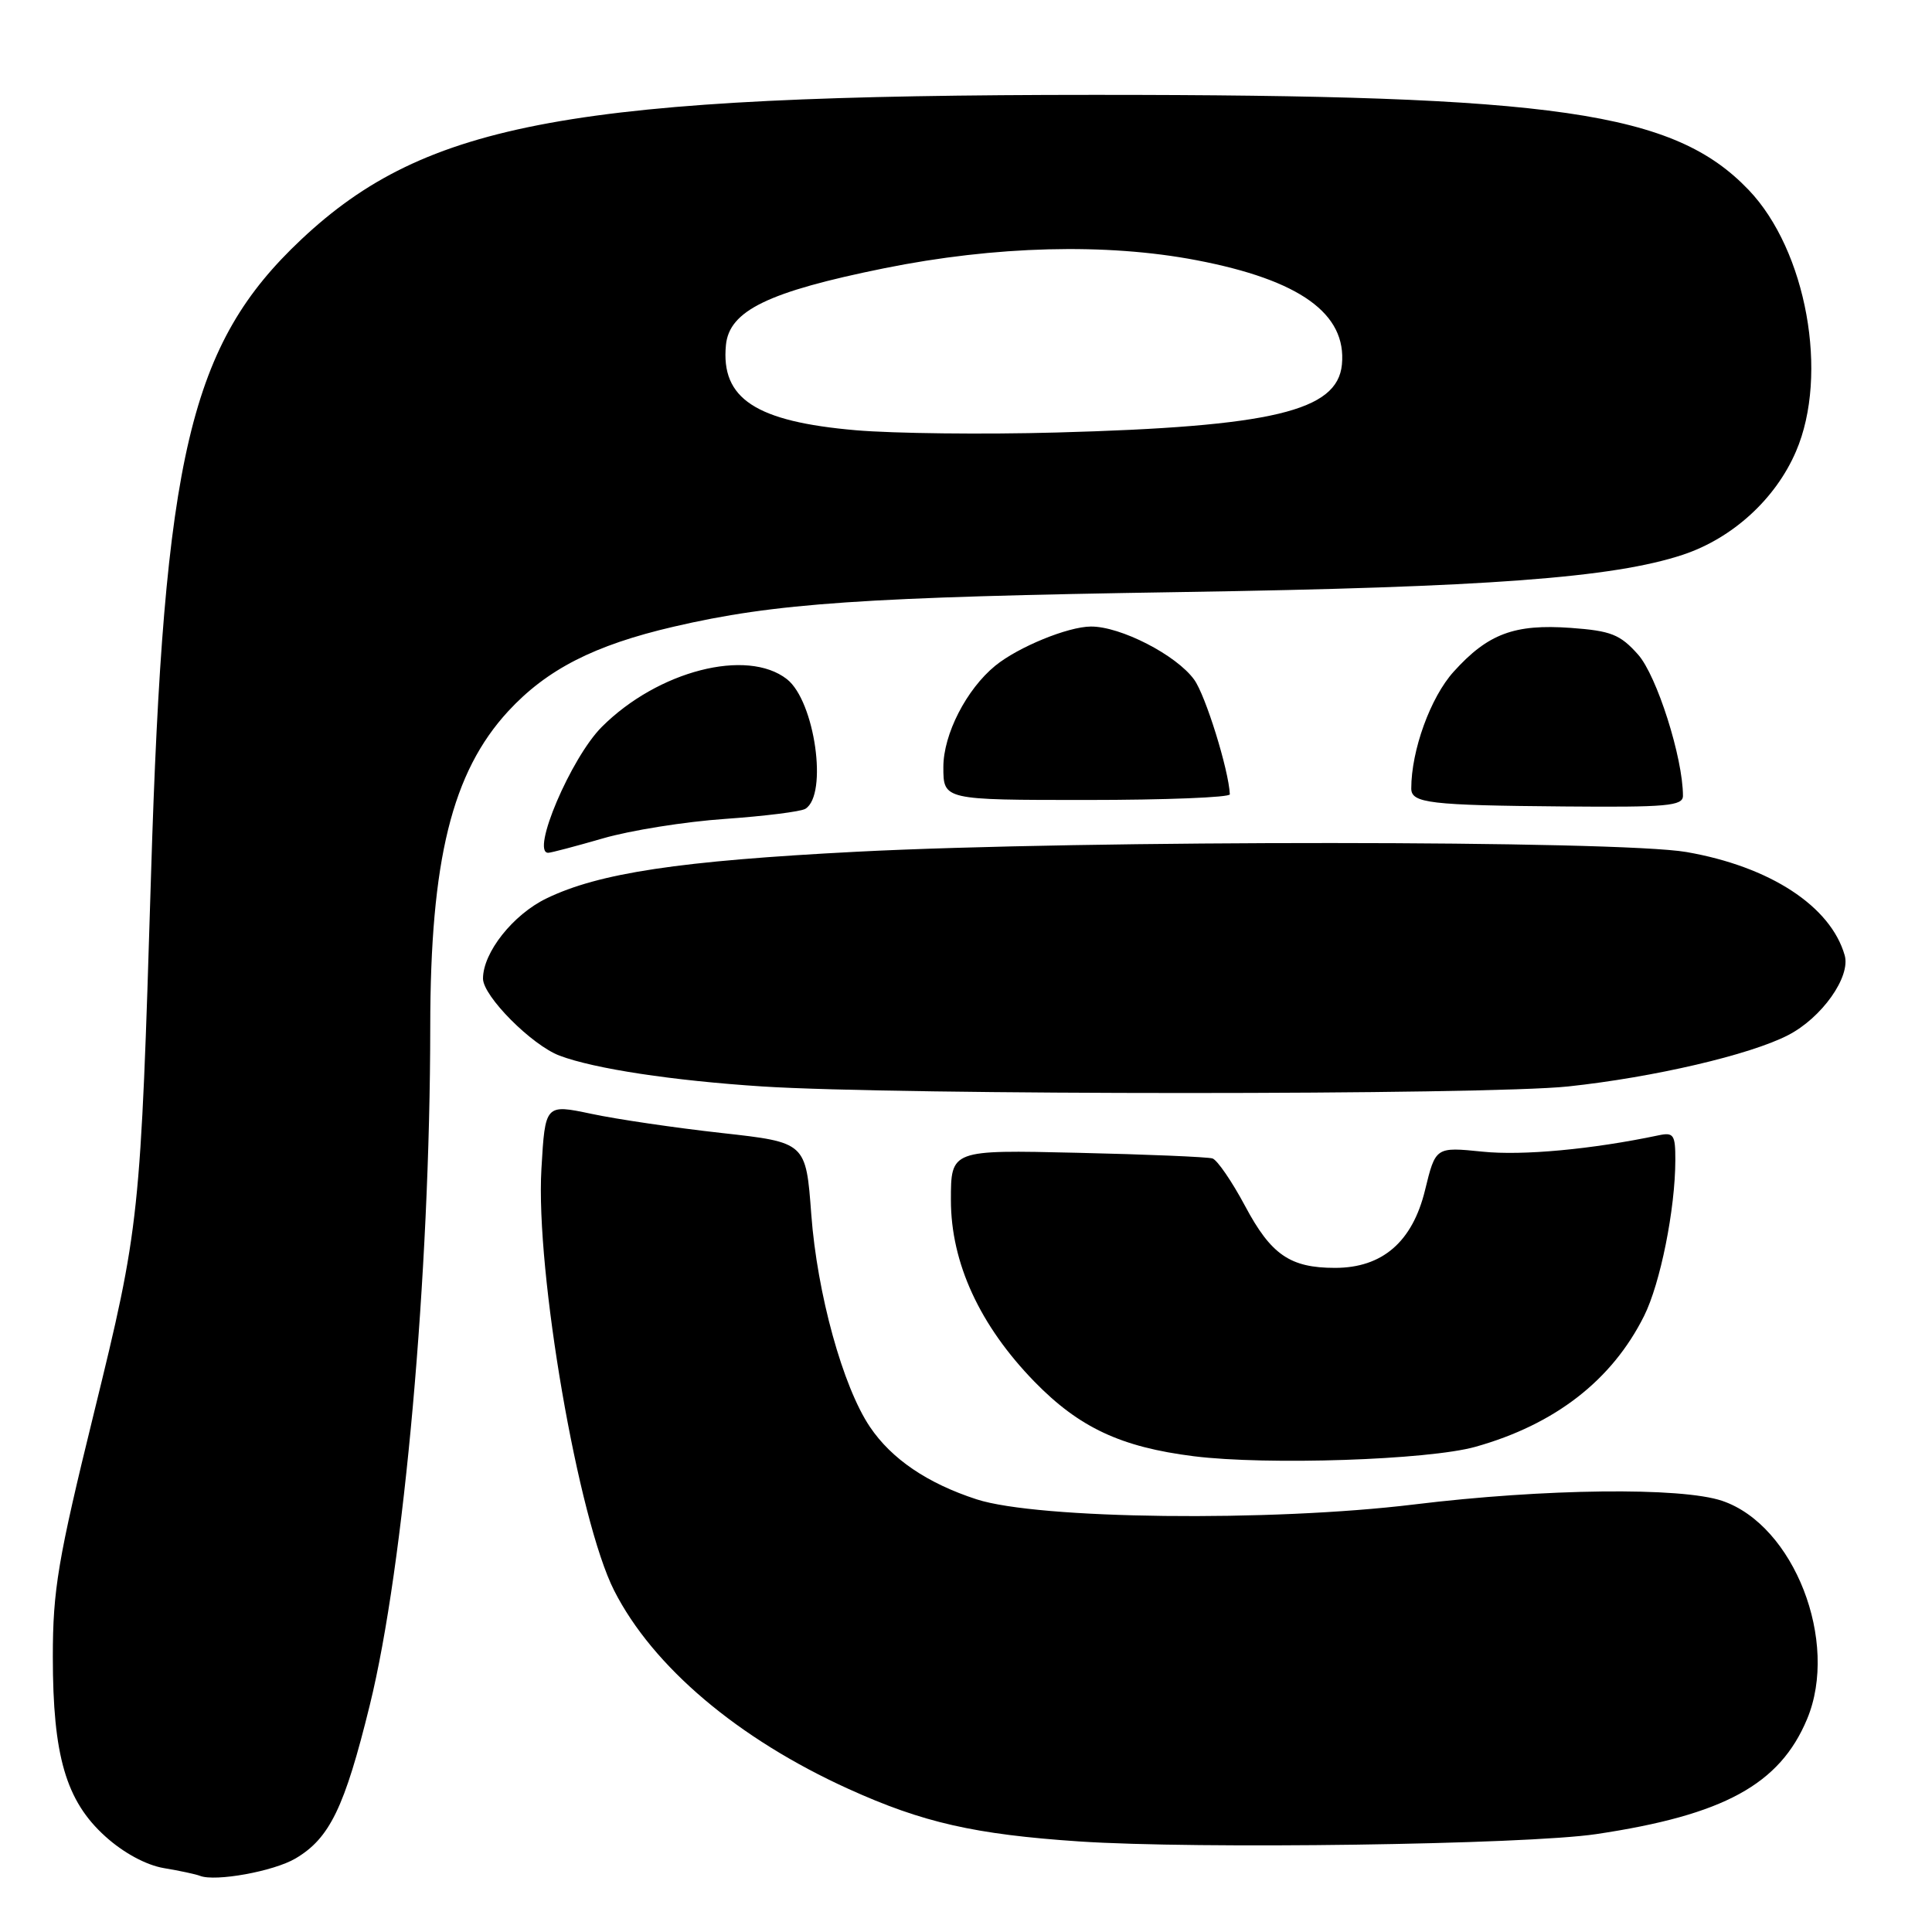 <?xml version="1.0" encoding="UTF-8" standalone="no"?>
<!DOCTYPE svg PUBLIC "-//W3C//DTD SVG 1.1//EN" "http://www.w3.org/Graphics/SVG/1.1/DTD/svg11.dtd" >
<svg xmlns="http://www.w3.org/2000/svg" xmlns:xlink="http://www.w3.org/1999/xlink" version="1.1" viewBox="0 0 256 256">
 <g >
 <path fill="currentColor"
d=" M 39.15 246.26 C 43.68 243.59 45.66 239.52 49.00 225.93 C 53.54 207.50 56.99 168.80 57.01 136.07 C 57.02 113.94 59.89 102.33 67.34 94.24 C 72.46 88.70 78.72 85.49 89.26 83.04 C 102.71 79.91 114.37 79.11 156.50 78.45 C 196.96 77.82 213.77 76.57 223.01 73.50 C 229.58 71.31 235.28 66.11 237.98 59.81 C 242.36 49.65 239.36 33.16 231.70 25.16 C 221.79 14.81 206.26 12.56 145.00 12.57 C 75.94 12.58 56.51 16.13 39.92 31.73 C 25.18 45.60 21.70 60.33 20.01 116.00 C 18.62 161.52 18.53 162.43 12.44 187.26 C 7.67 206.67 7.00 210.68 7.00 219.53 C 7.00 232.66 8.74 238.63 13.95 243.33 C 16.35 245.51 19.36 247.13 21.69 247.53 C 23.79 247.88 25.95 248.34 26.50 248.56 C 28.55 249.36 36.27 247.96 39.15 246.26 Z  M 211.50 243.03 C 228.40 240.51 235.83 236.46 239.45 227.78 C 243.73 217.53 237.72 202.10 228.20 198.87 C 222.77 197.03 204.64 197.24 187.37 199.35 C 168.32 201.67 137.54 201.31 129.41 198.67 C 122.89 196.55 118.14 193.33 115.27 189.07 C 111.68 183.74 108.28 171.42 107.50 160.93 C 106.79 151.37 106.79 151.37 95.64 150.13 C 89.52 149.45 81.74 148.31 78.37 147.59 C 72.24 146.30 72.24 146.30 71.74 154.90 C 70.95 168.51 76.63 201.41 81.38 210.76 C 86.51 220.85 97.80 230.41 112.45 237.05 C 122.26 241.50 129.16 243.07 143.00 244.00 C 158.57 245.04 202.11 244.43 211.50 243.03 Z  M 195.50 191.71 C 206.04 188.75 213.59 182.90 217.85 174.37 C 220.00 170.07 221.98 160.22 221.99 153.73 C 222.00 150.35 221.77 150.01 219.75 150.44 C 210.97 152.29 201.73 153.15 196.44 152.60 C 190.22 151.97 190.22 151.97 188.82 157.72 C 187.15 164.56 183.16 168.00 176.90 168.00 C 170.94 168.00 168.42 166.26 164.98 159.80 C 163.24 156.54 161.29 153.70 160.66 153.50 C 160.02 153.30 151.96 152.96 142.75 152.75 C 126.00 152.36 126.00 152.36 126.00 159.02 C 126.00 167.33 129.82 175.63 137.07 183.08 C 143.00 189.16 148.53 191.75 158.19 192.96 C 167.90 194.17 189.25 193.46 195.50 191.71 Z  M 207.79 143.96 C 219.12 142.75 231.87 139.78 236.94 137.16 C 241.40 134.86 245.25 129.43 244.43 126.58 C 242.57 120.07 234.52 114.82 223.47 112.90 C 214.45 111.33 143.73 111.30 113.50 112.86 C 90.05 114.07 79.37 115.67 72.40 119.05 C 67.98 121.19 64.00 126.21 64.00 129.67 C 64.00 131.99 70.46 138.49 74.15 139.88 C 78.77 141.62 89.12 143.19 101.00 143.96 C 118.95 145.12 196.93 145.12 207.79 143.96 Z  M 79.89 111.09 C 83.53 110.03 90.81 108.87 96.07 108.51 C 101.33 108.14 106.13 107.54 106.72 107.17 C 109.73 105.30 107.97 92.91 104.28 90.00 C 98.99 85.85 87.17 88.89 79.74 96.32 C 75.66 100.40 70.30 113.00 72.64 113.00 C 73.00 113.00 76.26 112.14 79.89 111.09 Z  M 223.00 105.45 C 223.00 100.41 219.53 89.51 217.05 86.73 C 214.67 84.06 213.47 83.59 208.15 83.20 C 200.67 82.66 197.16 83.97 192.62 89.00 C 189.55 92.39 187.00 99.43 187.00 104.48 C 187.00 106.42 189.42 106.71 207.25 106.86 C 220.88 106.98 223.00 106.79 223.00 105.45 Z  M 162.96 105.25 C 162.81 102.00 159.73 92.10 158.23 90.05 C 155.87 86.79 148.47 82.99 144.54 83.02 C 141.49 83.04 134.91 85.74 131.88 88.21 C 128.06 91.33 125.00 97.29 125.00 101.64 C 125.00 106.00 125.00 106.00 144.00 106.00 C 154.45 106.00 162.98 105.66 162.96 105.25 Z  M 113.41 57.01 C 100.12 55.86 95.50 52.82 96.19 45.72 C 96.63 41.16 101.79 38.66 117.14 35.55 C 131.86 32.57 146.60 32.19 158.55 34.48 C 172.24 37.10 178.46 41.56 177.81 48.31 C 177.21 54.47 168.58 56.53 140.00 57.31 C 130.38 57.58 118.41 57.44 113.41 57.01 Z "/>
</g>
</svg>